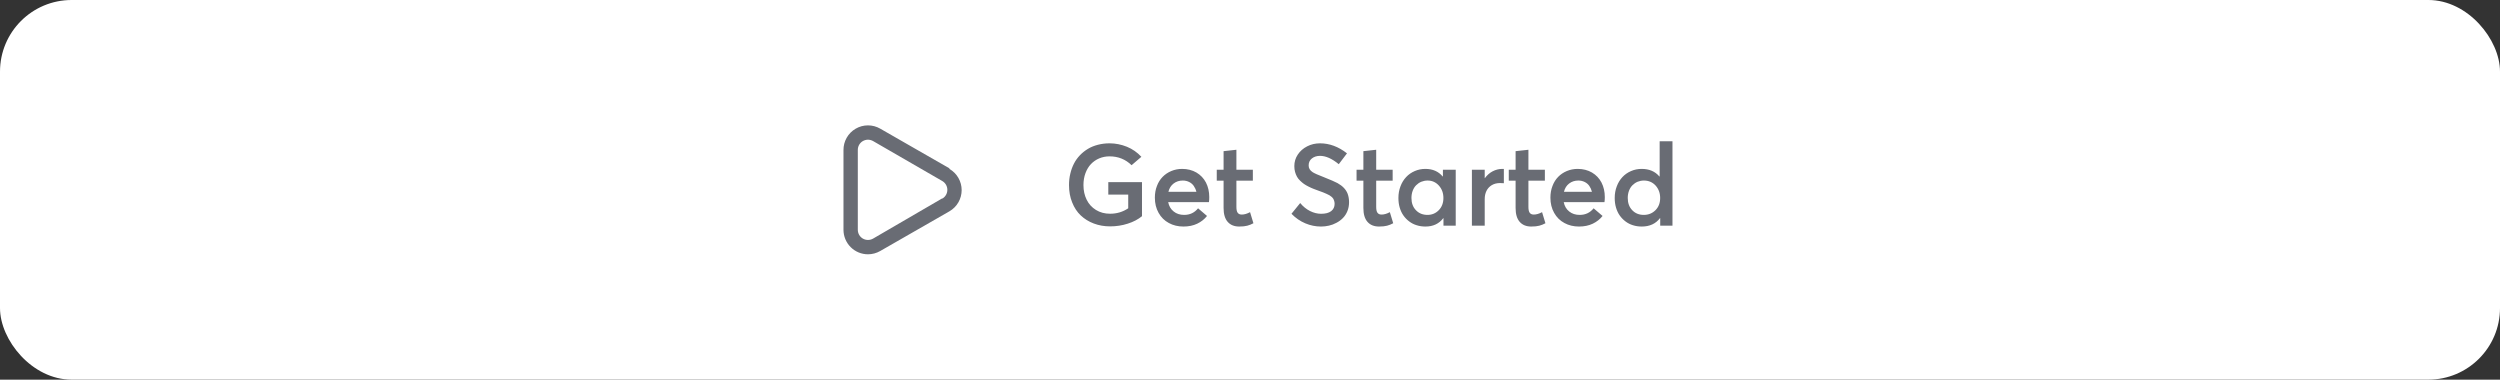 <svg width="349" height="53" viewBox="0 0 349 53" fill="none" xmlns="http://www.w3.org/2000/svg">
<rect x="0" y="0" width="349" height="53" fill="#333333" stroke="none"/>
<rect width="349" height="53" rx="10" fill="white"/>
<path d="M132.54 23.5L122.88 17.96C122.357 17.658 121.764 17.5 121.16 17.502C120.557 17.503 119.964 17.665 119.443 17.97C118.922 18.274 118.491 18.711 118.194 19.237C117.896 19.762 117.743 20.357 117.75 20.96V32.08C117.75 32.987 118.11 33.857 118.752 34.498C119.393 35.14 120.263 35.5 121.17 35.5C121.77 35.499 122.36 35.34 122.88 35.04L132.54 29.5C133.059 29.2 133.49 28.768 133.79 28.248C134.089 27.729 134.247 27.14 134.247 26.54C134.247 25.94 134.089 25.351 133.79 24.832C133.49 24.312 133.059 23.88 132.54 23.58V23.5ZM131.54 27.69L121.88 33.31C121.663 33.433 121.419 33.497 121.17 33.497C120.921 33.497 120.677 33.433 120.46 33.31C120.244 33.185 120.065 33.006 119.94 32.79C119.816 32.574 119.75 32.329 119.75 32.08V20.92C119.75 20.671 119.816 20.426 119.94 20.21C120.065 19.994 120.244 19.815 120.46 19.69C120.677 19.569 120.921 19.504 121.17 19.5C121.419 19.505 121.662 19.57 121.88 19.69L131.54 25.27C131.756 25.395 131.935 25.574 132.06 25.79C132.185 26.006 132.25 26.251 132.25 26.5C132.25 26.749 132.185 26.994 132.06 27.21C131.935 27.426 131.756 27.605 131.54 27.73V27.69Z" fill="#696C74"/>
<path d="M154.969 31.602C155.828 31.602 156.656 31.477 157.445 31.219C158.234 30.969 158.891 30.617 159.422 30.18V25.43H154.719V27.164H157.5V29.078C156.75 29.586 155.906 29.836 154.969 29.836C154.227 29.836 153.57 29.664 153 29.312C152.43 28.961 151.992 28.484 151.695 27.875C151.398 27.273 151.25 26.594 151.25 25.836C151.25 25.234 151.344 24.68 151.531 24.172C151.719 23.672 151.969 23.25 152.297 22.906C152.625 22.562 153.008 22.297 153.453 22.109C153.898 21.922 154.375 21.828 154.891 21.828C156.102 21.828 157.125 22.242 157.969 23.062L159.336 21.891C158.766 21.273 158.094 20.805 157.312 20.484C156.531 20.172 155.727 20.008 154.898 20.008C154.32 20.008 153.781 20.078 153.266 20.211C152.75 20.344 152.289 20.531 151.875 20.781C151.461 21.031 151.086 21.328 150.758 21.672C150.422 22.023 150.141 22.414 149.922 22.844C149.703 23.273 149.531 23.742 149.414 24.25C149.289 24.758 149.234 25.289 149.234 25.836C149.234 26.719 149.375 27.523 149.672 28.25C149.961 28.984 150.359 29.594 150.875 30.078C151.391 30.562 151.992 30.938 152.695 31.203C153.398 31.469 154.156 31.602 154.969 31.602ZM168.812 27.508C168.812 26.758 168.656 26.078 168.352 25.484C168.039 24.891 167.602 24.43 167.023 24.086C166.445 23.75 165.773 23.578 165.023 23.578C164.484 23.578 163.984 23.68 163.516 23.875C163.047 24.07 162.641 24.344 162.305 24.688C161.961 25.039 161.695 25.461 161.508 25.961C161.312 26.461 161.219 27.008 161.219 27.594C161.219 28.391 161.391 29.102 161.742 29.719C162.086 30.336 162.562 30.805 163.172 31.133C163.773 31.461 164.453 31.625 165.211 31.625C165.938 31.625 166.578 31.492 167.133 31.227C167.688 30.961 168.141 30.602 168.5 30.148L167.25 29.078C166.758 29.695 166.109 30 165.305 30C164.727 30 164.242 29.844 163.844 29.523C163.445 29.211 163.188 28.773 163.078 28.219H168.766C168.797 28.031 168.812 27.797 168.812 27.508ZM165.117 25.203C165.445 25.203 165.742 25.273 166.008 25.406C166.273 25.539 166.484 25.719 166.648 25.953C166.812 26.188 166.938 26.461 167.016 26.773H163.109C163.234 26.273 163.477 25.891 163.836 25.617C164.195 25.344 164.617 25.203 165.117 25.203ZM172.992 31.625C173.453 31.625 173.828 31.586 174.117 31.508C174.406 31.43 174.695 31.32 174.977 31.164L174.508 29.617C174.086 29.844 173.695 29.953 173.352 29.953C173.094 29.953 172.906 29.875 172.781 29.703C172.656 29.539 172.602 29.258 172.602 28.867V25.219H174.898V23.695H172.602V20.906L170.812 21.102V23.695H169.859V25.219H170.812V29.031C170.812 29.891 171 30.531 171.383 30.969C171.766 31.406 172.305 31.625 172.992 31.625ZM184.414 31.625C184.781 31.625 185.148 31.586 185.516 31.5C185.875 31.422 186.227 31.289 186.57 31.102C186.914 30.922 187.211 30.703 187.469 30.438C187.727 30.18 187.938 29.859 188.094 29.477C188.25 29.102 188.328 28.68 188.328 28.227C188.328 27.789 188.258 27.398 188.133 27.055C187.906 26.461 187.438 25.961 186.719 25.562C186.391 25.383 185.75 25.109 184.812 24.734C184.016 24.43 183.492 24.195 183.25 24.039C182.867 23.789 182.68 23.477 182.688 23.086C182.688 22.68 182.844 22.352 183.141 22.117C183.438 21.883 183.82 21.758 184.273 21.758C185.086 21.758 185.953 22.148 186.891 22.922L188.039 21.406C186.844 20.469 185.586 20.008 184.273 20.008C183.625 20.008 183.023 20.148 182.477 20.43C181.93 20.711 181.492 21.094 181.172 21.578C180.844 22.07 180.688 22.609 180.688 23.188C180.688 23.477 180.719 23.75 180.789 24C180.859 24.25 180.953 24.477 181.062 24.672C181.172 24.867 181.312 25.055 181.5 25.227C181.68 25.398 181.859 25.555 182.039 25.68C182.219 25.805 182.438 25.93 182.688 26.055C182.938 26.18 183.172 26.289 183.383 26.367C183.586 26.453 183.836 26.547 184.117 26.641C184.352 26.727 184.547 26.797 184.695 26.852C184.836 26.914 185 26.977 185.172 27.055C185.344 27.133 185.484 27.195 185.586 27.258C185.688 27.32 185.789 27.398 185.898 27.484C186 27.578 186.078 27.664 186.133 27.758C186.18 27.852 186.227 27.953 186.258 28.07C186.289 28.188 186.312 28.312 186.312 28.453C186.312 28.891 186.148 29.227 185.828 29.477C185.5 29.727 185.031 29.844 184.422 29.844C183.914 29.844 183.398 29.719 182.883 29.461C182.367 29.203 181.906 28.828 181.508 28.344L180.289 29.844C180.867 30.438 181.516 30.883 182.227 31.18C182.93 31.477 183.664 31.625 184.414 31.625ZM192.508 31.625C192.969 31.625 193.344 31.586 193.633 31.508C193.922 31.43 194.211 31.32 194.492 31.164L194.023 29.617C193.602 29.844 193.211 29.953 192.867 29.953C192.609 29.953 192.422 29.875 192.297 29.703C192.172 29.539 192.117 29.258 192.117 28.867V25.219H194.414V23.695H192.117V20.906L190.328 21.102V23.695H189.375V25.219H190.328V29.031C190.328 29.891 190.516 30.531 190.898 30.969C191.281 31.406 191.82 31.625 192.508 31.625ZM201.43 23.695V24.633H201.398C200.805 23.93 200 23.578 198.984 23.578C198.453 23.578 197.953 23.68 197.492 23.883C197.023 24.086 196.625 24.367 196.297 24.719C195.961 25.078 195.695 25.508 195.508 26.008C195.312 26.516 195.219 27.055 195.219 27.633C195.219 28.109 195.273 28.555 195.398 28.977C195.523 29.398 195.695 29.766 195.922 30.086C196.148 30.406 196.414 30.68 196.727 30.914C197.039 31.148 197.383 31.328 197.773 31.445C198.164 31.57 198.57 31.625 199 31.625C200.062 31.625 200.891 31.234 201.484 30.453H201.508V31.5H203.219V23.695H201.43ZM199.281 30C198.617 30 198.078 29.781 197.664 29.344C197.242 28.906 197.039 28.336 197.039 27.641C197.039 27.281 197.094 26.945 197.211 26.633C197.328 26.32 197.492 26.062 197.695 25.859C197.898 25.656 198.133 25.492 198.406 25.375C198.68 25.266 198.977 25.203 199.289 25.203C199.922 25.203 200.445 25.438 200.867 25.906C201.289 26.375 201.5 26.953 201.5 27.641C201.5 28.336 201.281 28.906 200.852 29.344C200.422 29.781 199.898 30 199.281 30ZM209.719 23.578C209.242 23.578 208.797 23.695 208.375 23.914C207.953 24.133 207.594 24.453 207.289 24.867H207.266V23.695H205.477V31.5H207.266V27.797C207.266 27.375 207.344 26.992 207.508 26.656C207.672 26.32 207.914 26.055 208.242 25.852C208.57 25.656 208.953 25.555 209.398 25.555C209.555 25.555 209.734 25.562 209.938 25.578V23.586C209.891 23.586 209.82 23.578 209.719 23.578ZM213.758 31.625C214.219 31.625 214.594 31.586 214.883 31.508C215.172 31.43 215.461 31.32 215.742 31.164L215.273 29.617C214.852 29.844 214.461 29.953 214.117 29.953C213.859 29.953 213.672 29.875 213.547 29.703C213.422 29.539 213.367 29.258 213.367 28.867V25.219H215.664V23.695H213.367V20.906L211.578 21.102V23.695H210.625V25.219H211.578V29.031C211.578 29.891 211.766 30.531 212.148 30.969C212.531 31.406 213.07 31.625 213.758 31.625ZM224.031 27.508C224.031 26.758 223.875 26.078 223.57 25.484C223.258 24.891 222.82 24.43 222.242 24.086C221.664 23.75 220.992 23.578 220.242 23.578C219.703 23.578 219.203 23.68 218.734 23.875C218.266 24.07 217.859 24.344 217.523 24.688C217.18 25.039 216.914 25.461 216.727 25.961C216.531 26.461 216.438 27.008 216.438 27.594C216.438 28.391 216.609 29.102 216.961 29.719C217.305 30.336 217.781 30.805 218.391 31.133C218.992 31.461 219.672 31.625 220.43 31.625C221.156 31.625 221.797 31.492 222.352 31.227C222.906 30.961 223.359 30.602 223.719 30.148L222.469 29.078C221.977 29.695 221.328 30 220.523 30C219.945 30 219.461 29.844 219.062 29.523C218.664 29.211 218.406 28.773 218.297 28.219H223.984C224.016 28.031 224.031 27.797 224.031 27.508ZM220.336 25.203C220.664 25.203 220.961 25.273 221.227 25.406C221.492 25.539 221.703 25.719 221.867 25.953C222.031 26.188 222.156 26.461 222.234 26.773H218.328C218.453 26.273 218.695 25.891 219.055 25.617C219.414 25.344 219.836 25.203 220.336 25.203ZM231.688 19.719V24.633H231.648C231.055 23.93 230.227 23.578 229.18 23.578C228.648 23.578 228.148 23.68 227.688 23.883C227.219 24.086 226.82 24.367 226.492 24.719C226.156 25.078 225.891 25.508 225.703 26.008C225.508 26.516 225.414 27.055 225.414 27.633C225.414 28.109 225.469 28.555 225.594 28.977C225.719 29.398 225.891 29.766 226.117 30.086C226.344 30.406 226.609 30.68 226.922 30.914C227.234 31.148 227.578 31.328 227.969 31.445C228.359 31.57 228.766 31.625 229.195 31.625C230.289 31.625 231.141 31.234 231.734 30.453H231.766V31.5H233.477V19.719H231.688ZM229.477 30C228.812 30 228.273 29.781 227.859 29.344C227.438 28.906 227.234 28.336 227.234 27.641C227.234 27.281 227.289 26.945 227.406 26.633C227.523 26.32 227.688 26.062 227.891 25.859C228.094 25.656 228.328 25.492 228.602 25.375C228.875 25.266 229.172 25.203 229.484 25.203C230.148 25.203 230.695 25.438 231.117 25.898C231.539 26.367 231.758 26.945 231.758 27.641C231.758 28.344 231.539 28.906 231.102 29.344C230.664 29.781 230.117 30 229.477 30Z" fill="#696C74"/>
</svg>
